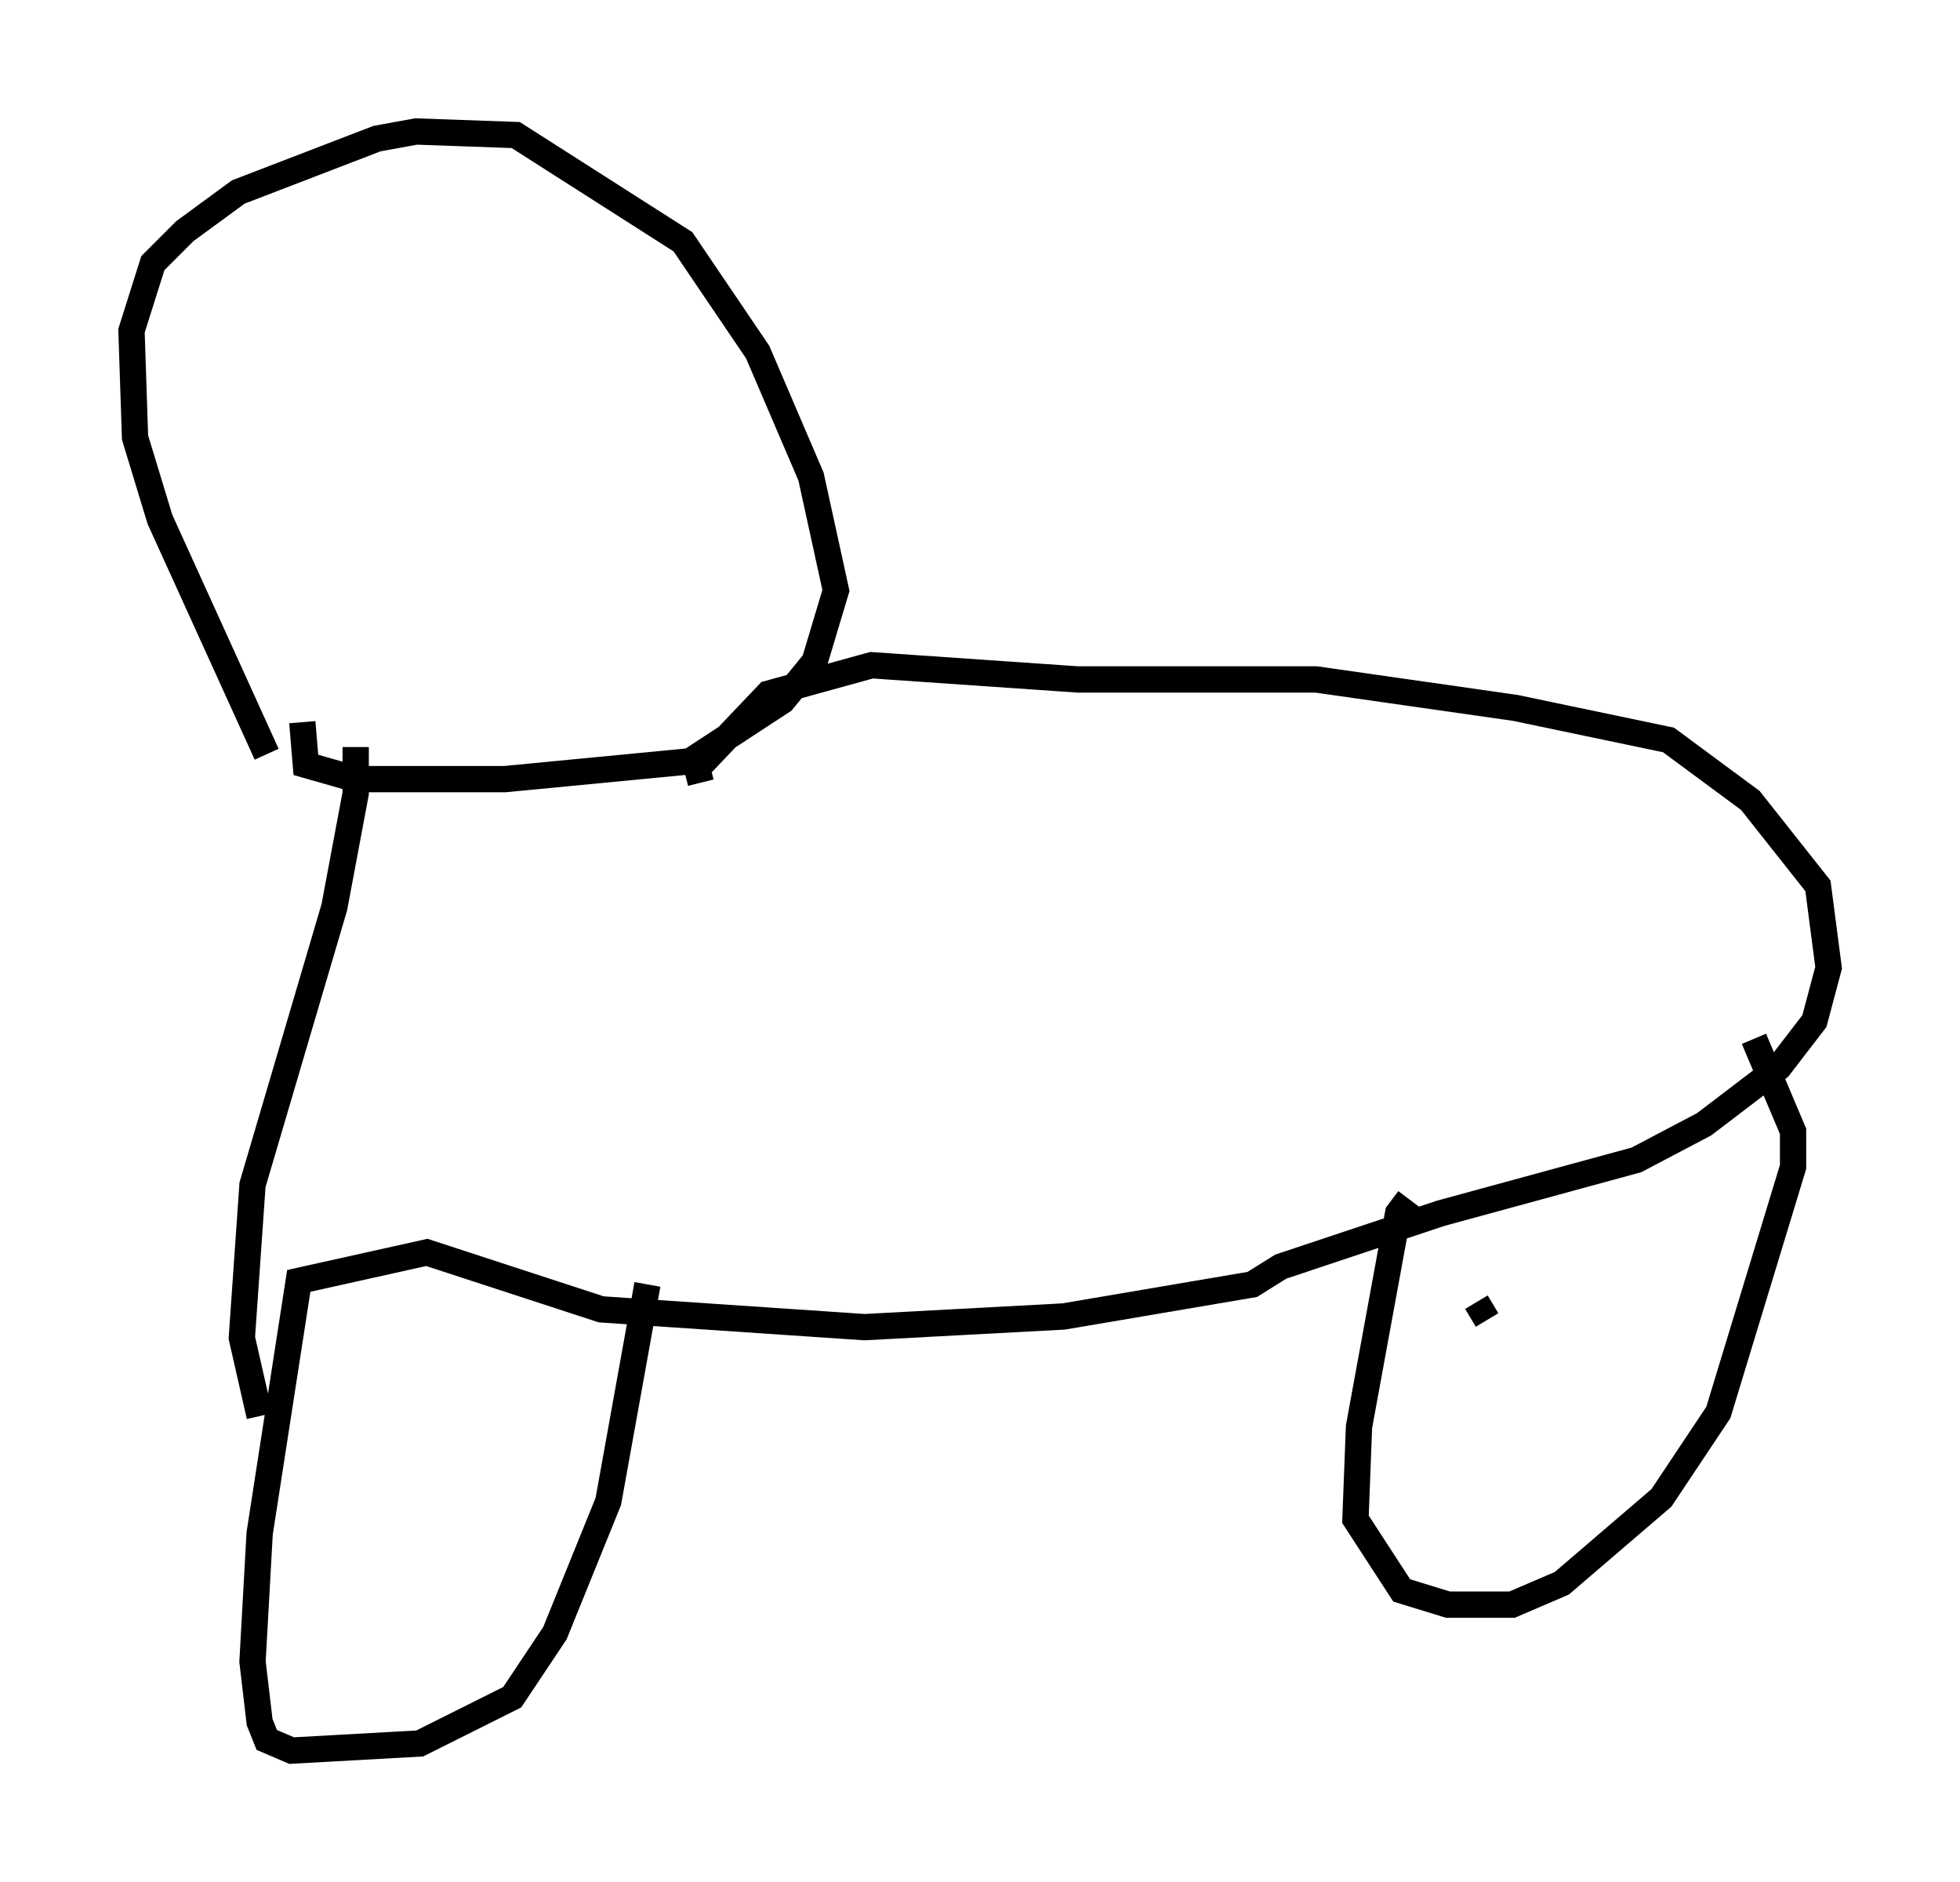 <?xml version="1.0" encoding="utf-8" ?>
<svg baseProfile="full" height="71.569" version="1.1" width="74.546" xmlns="http://www.w3.org/2000/svg" xmlns:ev="http://www.w3.org/2001/xml-events" xmlns:xlink="http://www.w3.org/1999/xlink"><defs /><rect fill="white" height="71.569" width="74.546" x="0" y="0" /><path d="M11.495, 29.086 m-1.353, -0.406 l-4.059, -8.931 -0.947, -3.112 l-0.135, -4.059 0.812, -2.571 l1.218, -1.218 2.03, -1.488 l5.277, -2.03 1.488, -0.271 l3.789, 0.135 6.36, 4.059 l2.842, 4.195 2.03, 4.736 l0.947, 4.33 -0.812, 2.706 l-1.218, 1.488 -3.518, 2.3 l-7.036, 0.677 -5.683, 0.0 l-1.894, -0.541 -0.135, -1.624 m2.03, 0.947 l0.0, 1.759 -0.812, 4.33 l-3.112, 10.555 -0.406, 5.819 l0.677, 2.977 m16.779, -24.086 l-0.135, -0.541 2.706, -2.842 l3.924, -1.083 7.848, 0.541 l9.066, 0.0 7.578, 1.083 l5.819, 1.218 3.112, 2.3 l2.571, 3.248 0.406, 3.112 l-0.541, 2.03 -1.353, 1.759 l-2.842, 2.165 -2.571, 1.353 l-7.442, 2.03 -6.089, 2.03 l-1.083, 0.677 -7.172, 1.218 l-7.578, 0.406 -10.013, -0.677 l-6.631, -2.165 -4.871, 1.083 l-1.488, 9.607 -0.271, 4.871 l0.271, 2.3 0.271, 0.677 l0.947, 0.406 4.871, -0.271 l3.518, -1.759 1.624, -2.436 l2.03, -5.007 1.488, -8.254 m31.935, 1.353 l-0.406, -0.677 m-2.571, -3.924 l-0.406, 0.541 -1.488, 8.119 l-0.135, 3.518 1.759, 2.706 l1.759, 0.541 2.436, 0.0 l1.894, -0.812 3.789, -3.248 l2.165, -3.248 2.842, -9.337 l0.0, -1.353 -1.488, -3.518 " fill="none" stroke="black" stroke-width="1" /></svg>